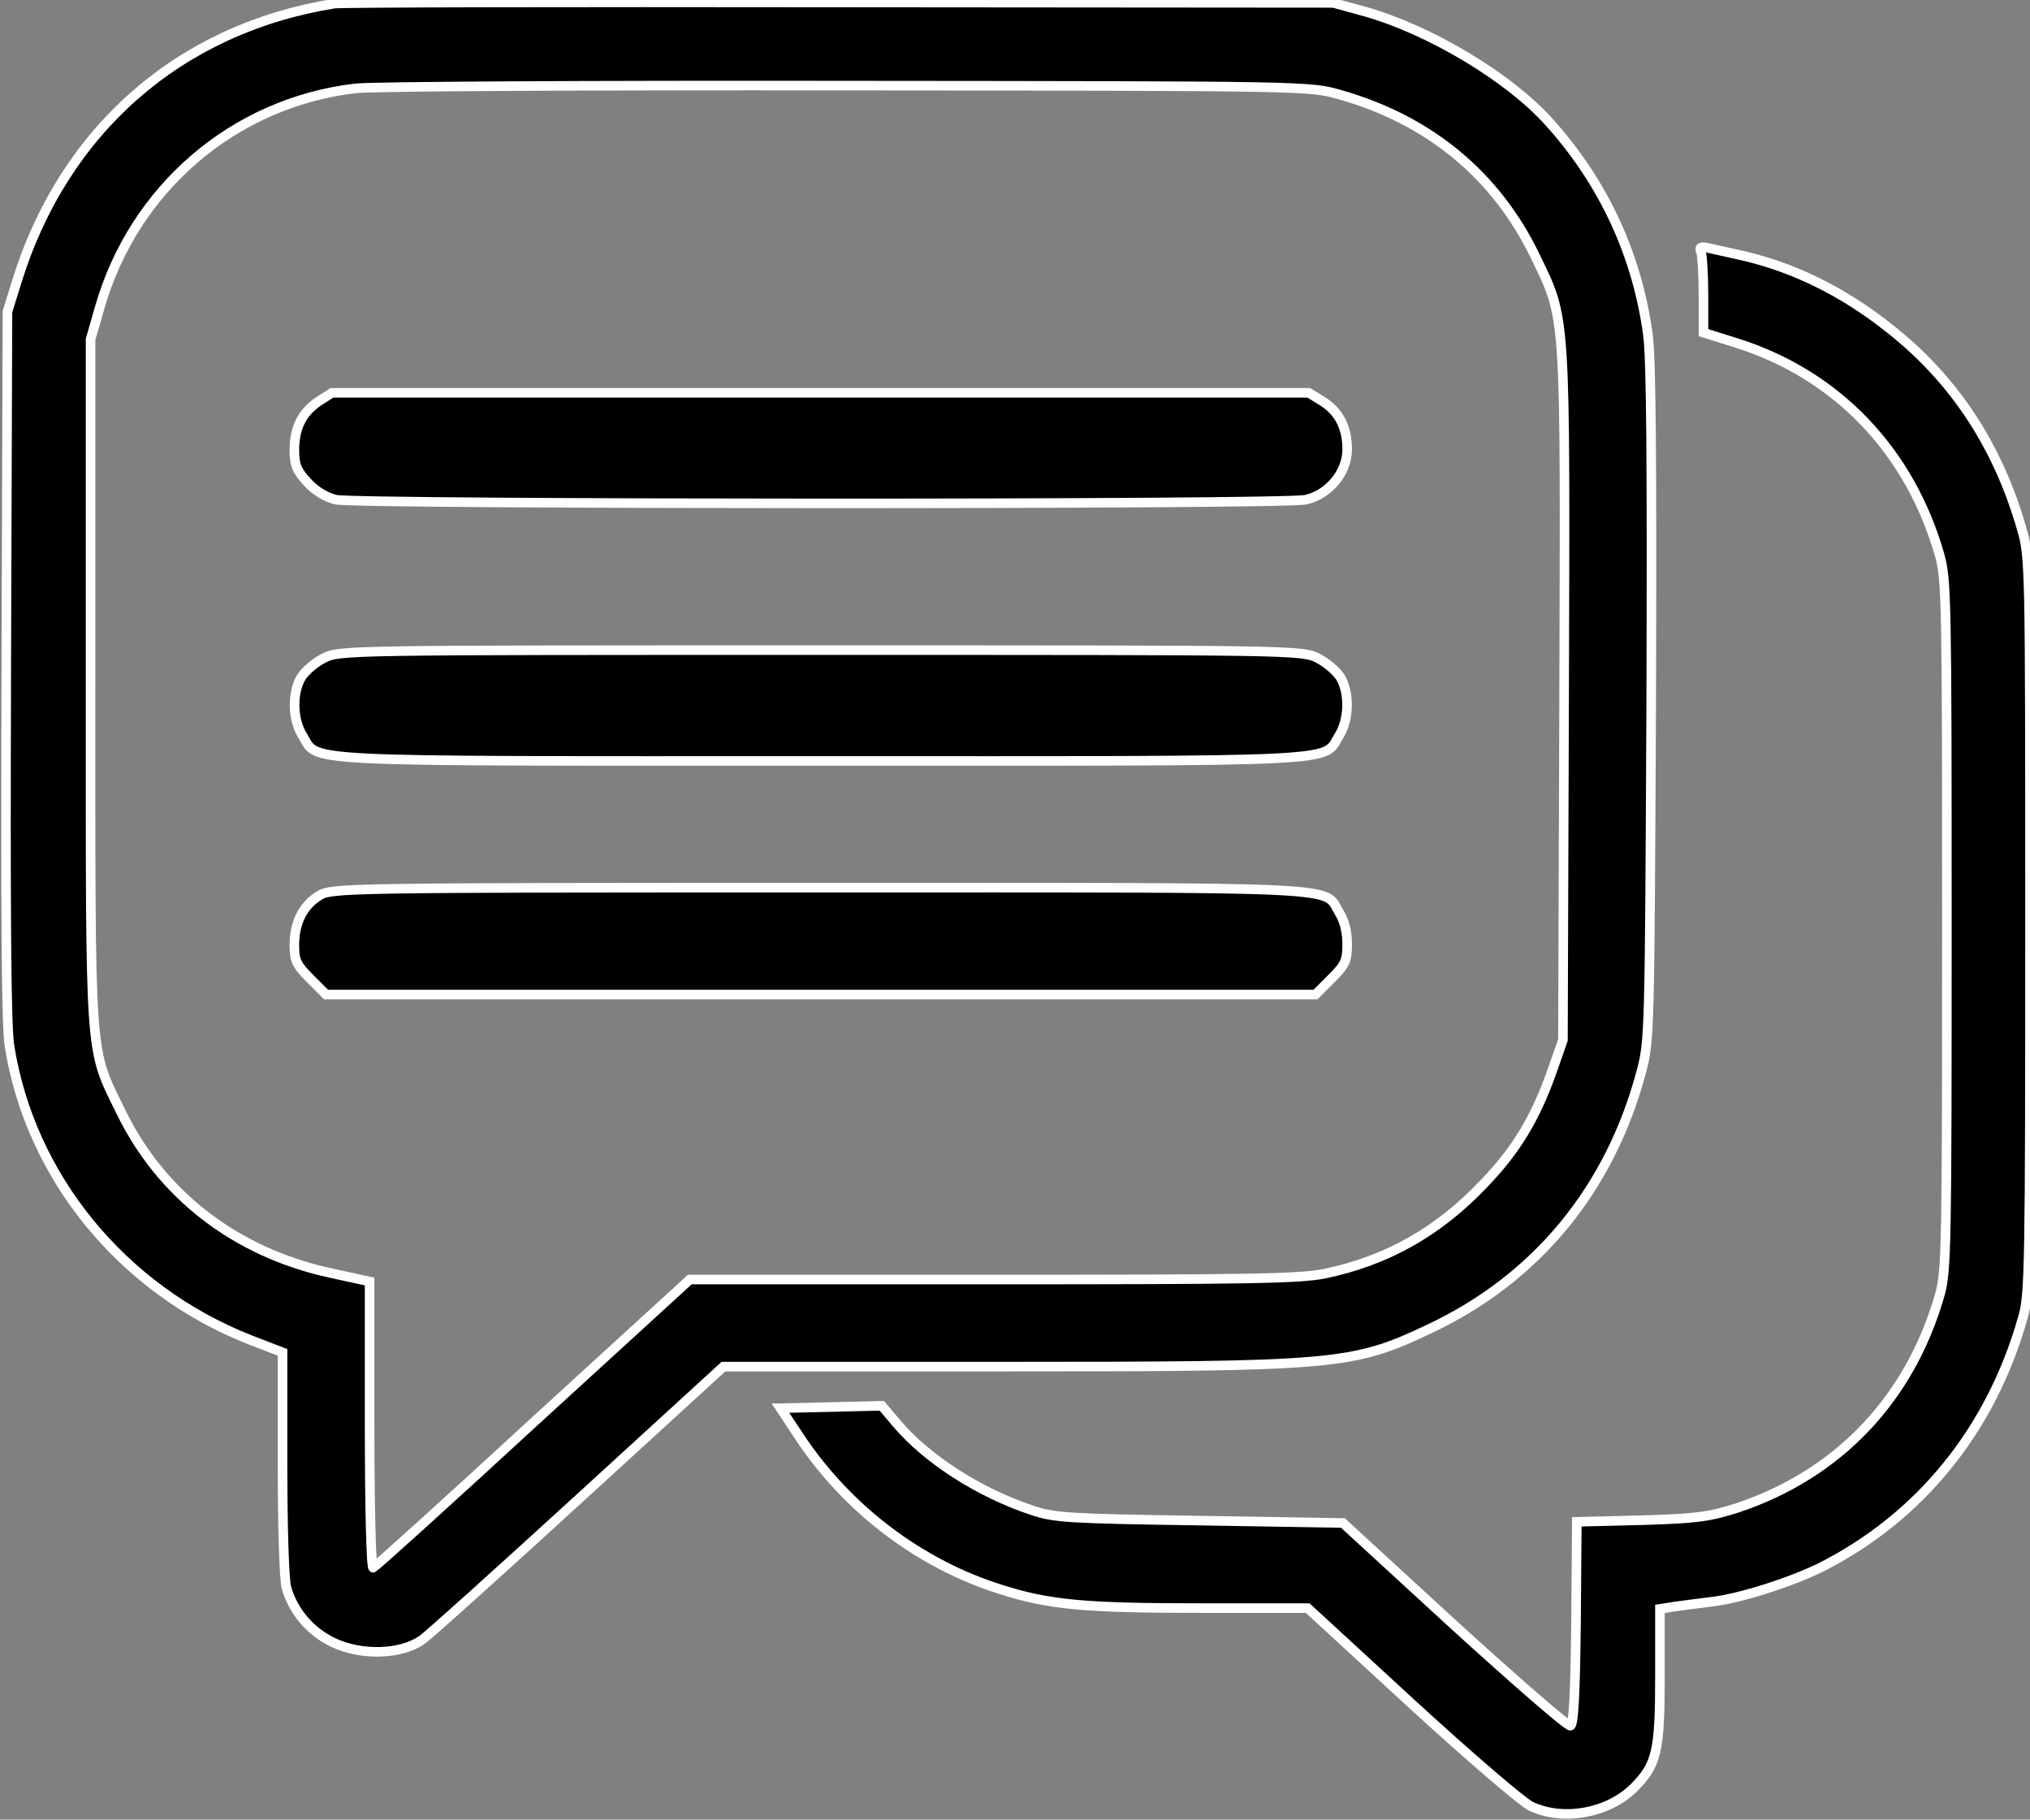 <svg width="212" height="190" viewBox="0 0 212 190" fill="none" xmlns="http://www.w3.org/2000/svg">
<rect x="0" y="0" width="212" height="190" fill="#808080" stroke="none"/>
<path d="M34.714 171.466C37.69 172.913 41.864 172.789 44.097 171.218C44.882 170.64 52.281 163.985 60.548 156.42L75.553 142.698H104.528C139.662 142.698 141.233 142.573 149.334 138.729C160.453 133.48 168.141 124.18 171.406 111.904C172.274 108.68 172.275 107.77 172.44 73.669C172.523 48.332 172.44 37.709 172.109 35.022C170.993 26.672 167.48 19.067 161.775 12.743C157.601 8.072 149.293 3.112 142.556 1.21L139.249 0.301L87.581 0.259C59.19 0.218 35.467 0.259 34.88 0.383C18.718 2.987 6.607 13.611 1.729 29.483L0.779 32.541L0.655 69.33C0.573 95.7 0.655 106.984 0.985 109.175C3.135 122.857 12.766 134.638 26.075 139.887L29.506 141.209V152.825C29.506 159.19 29.672 165.018 29.92 165.803C30.623 168.242 32.358 170.309 34.714 171.466ZM38.972 163.696C38.765 163.775 38.6 157.41 38.6 148.815V133.811L34.425 132.901C24.629 130.751 16.817 124.758 12.601 116.037C9.294 109.258 9.459 111.366 9.459 71.189V35.435L10.41 32.128C13.965 19.687 24.422 10.717 37.111 9.229C38.723 9.022 61.829 8.899 88.407 8.94C136.726 8.981 136.769 8.981 139.951 9.89C149.251 12.536 156.237 18.281 160.329 26.754C163.553 33.45 163.471 32.046 163.347 72.636L163.223 108.597L162.065 111.904C160.371 116.698 158.345 120.087 155.038 123.518C150.243 128.602 144.87 131.62 138.381 132.984C135.818 133.521 130.32 133.604 103.701 133.604H72.039L55.671 148.567C46.701 156.834 39.178 163.613 38.972 163.696Z" fill="black"/>
<path d="M34.714 171.466C37.69 172.913 41.864 172.789 44.097 171.218C44.882 170.64 52.281 163.985 60.548 156.42L75.553 142.698H104.528C139.662 142.698 141.233 142.573 149.334 138.729C160.453 133.48 168.141 124.18 171.406 111.904C172.274 108.68 172.275 107.77 172.44 73.669C172.523 48.332 172.44 37.709 172.109 35.022C170.993 26.672 167.48 19.067 161.775 12.743C157.601 8.072 149.293 3.112 142.556 1.21L139.249 0.301L87.581 0.259C59.19 0.218 35.467 0.259 34.88 0.383C18.718 2.987 6.607 13.611 1.729 29.483L0.779 32.541L0.655 69.33C0.573 95.7 0.655 106.984 0.985 109.175C3.135 122.857 12.766 134.638 26.075 139.887L29.506 141.209V152.825C29.506 159.19 29.672 165.018 29.92 165.803C30.623 168.242 32.358 170.309 34.714 171.466ZM38.972 163.696C38.765 163.775 38.6 157.41 38.6 148.815V133.811L34.425 132.901C24.629 130.751 16.817 124.758 12.601 116.037C9.294 109.258 9.459 111.366 9.459 71.189V35.435L10.41 32.128C13.965 19.687 24.422 10.717 37.111 9.229C38.723 9.022 61.829 8.899 88.407 8.94C136.726 8.981 136.769 8.981 139.951 9.89C149.251 12.536 156.237 18.281 160.329 26.754C163.553 33.45 163.471 32.046 163.347 72.636L163.223 108.597L162.065 111.904C160.371 116.698 158.345 120.087 155.038 123.518C150.243 128.602 144.87 131.62 138.381 132.984C135.818 133.521 130.32 133.604 103.701 133.604H72.039L55.671 148.567C46.701 156.834 39.178 163.613 38.972 163.696Z" stroke="white"/>
<path d="M35.082 52.176C37.273 52.672 134.161 52.713 136.352 52.176C138.79 51.638 140.691 49.324 140.691 46.927C140.691 44.612 139.823 42.959 138.087 41.884L136.682 41.016H34.669L33.305 41.884C31.569 43.041 30.742 44.653 30.742 47.009C30.742 48.538 30.99 49.159 32.106 50.357C32.933 51.267 34.049 51.928 35.082 52.176Z" fill="black"/>
<path d="M35.082 52.176C37.273 52.672 134.161 52.713 136.352 52.176C138.79 51.638 140.691 49.324 140.691 46.927C140.691 44.612 139.823 42.959 138.087 41.884L136.682 41.016H34.669L33.305 41.884C31.569 43.041 30.742 44.653 30.742 47.009C30.742 48.538 30.99 49.159 32.106 50.357C32.933 51.267 34.049 51.928 35.082 52.176Z" stroke="white"/>
<path d="M85.721 79.456C141.687 79.456 138.092 79.622 139.869 76.769C140.902 75.116 140.944 72.346 139.993 70.734C139.58 70.073 138.505 69.164 137.596 68.709C135.942 67.882 134.867 67.883 85.68 67.883C36.372 67.883 35.459 67.882 33.847 68.709C32.896 69.164 31.863 70.073 31.449 70.734C30.498 72.346 30.54 75.116 31.573 76.769C33.35 79.621 29.755 79.456 85.721 79.456Z" fill="black"/>
<path d="M85.721 79.456C141.687 79.456 138.092 79.622 139.869 76.769C140.902 75.116 140.944 72.346 139.993 70.734C139.58 70.073 138.505 69.164 137.596 68.709C135.942 67.882 134.867 67.883 85.68 67.883C36.372 67.883 35.459 67.882 33.847 68.709C32.896 69.164 31.863 70.073 31.449 70.734C30.498 72.346 30.54 75.116 31.573 76.769C33.35 79.621 29.755 79.456 85.721 79.456Z" stroke="white"/>
<path d="M139.038 102.19C140.485 100.743 140.691 100.33 140.691 98.552C140.691 97.354 140.402 96.113 139.864 95.287C138.17 92.518 141.928 92.683 85.634 92.683C35.833 92.683 34.628 92.724 33.347 93.509C31.652 94.543 30.742 96.32 30.742 98.676C30.742 100.288 30.949 100.743 32.395 102.19L34.049 103.843H137.385L139.038 102.19Z" fill="black"/>
<path d="M139.038 102.19C140.485 100.743 140.691 100.33 140.691 98.552C140.691 97.354 140.402 96.113 139.864 95.287C138.17 92.518 141.928 92.683 85.634 92.683C35.833 92.683 34.628 92.724 33.347 93.509C31.652 94.543 30.742 96.32 30.742 98.676C30.742 100.288 30.949 100.743 32.395 102.19L34.049 103.843H137.385L139.038 102.19Z" stroke="white"/>
<path d="M159.919 188.62C163.308 190.191 167.938 189.322 170.625 186.677C173.022 184.28 173.353 182.874 173.353 175.062V167.994L174.923 167.746C175.749 167.622 177.486 167.415 178.726 167.25C181.702 166.919 186.951 165.225 190.093 163.695C200.509 158.446 207.949 149.311 211.256 137.572C211.959 135.258 212 131.992 212 96.609C212 58.336 212 58.169 211.091 55.069C208.611 46.513 204.064 39.61 197.409 34.36C192.449 30.392 187.034 27.747 181.33 26.548C180.256 26.3 178.892 26.011 178.354 25.887C177.569 25.721 177.445 25.804 177.651 26.342C177.775 26.714 177.899 28.74 177.899 30.889V34.732L181.33 35.807C191.829 39.113 199.476 47.092 202.576 58.004C203.279 60.484 203.32 63.048 203.32 96.609C203.32 130.172 203.279 132.736 202.576 135.216C199.476 146.045 191.995 153.941 181.413 157.454C178.561 158.363 177.238 158.57 171.41 158.735L164.673 158.9L164.59 169.482C164.507 176.881 164.341 180.063 164.011 180.188C163.719 180.268 158.305 175.557 151.858 169.688L140.244 159.024L125.281 158.776C111.683 158.57 110.07 158.487 107.797 157.702C102.299 155.883 96.884 152.411 93.701 148.691L92.09 146.79L81.508 147.038L83.616 150.221C88.618 157.661 96.099 163.323 104.531 165.969C109.615 167.581 113.336 167.911 125.446 167.911H136.565L147.395 177.873C153.388 183.371 159.01 188.207 159.919 188.62Z" fill="black"/>
<path d="M159.919 188.62C163.308 190.191 167.938 189.322 170.625 186.677C173.022 184.28 173.353 182.874 173.353 175.062V167.994L174.923 167.746C175.749 167.622 177.486 167.415 178.726 167.25C181.702 166.919 186.951 165.225 190.093 163.695C200.509 158.446 207.949 149.311 211.256 137.572C211.959 135.258 212 131.992 212 96.609C212 58.336 212 58.169 211.091 55.069C208.611 46.513 204.064 39.61 197.409 34.36C192.449 30.392 187.034 27.747 181.33 26.548C180.256 26.3 178.892 26.011 178.354 25.887C177.569 25.721 177.445 25.804 177.651 26.342C177.775 26.714 177.899 28.74 177.899 30.889V34.732L181.33 35.807C191.829 39.113 199.476 47.092 202.576 58.004C203.279 60.484 203.32 63.048 203.32 96.609C203.32 130.172 203.279 132.736 202.576 135.216C199.476 146.045 191.995 153.941 181.413 157.454C178.561 158.363 177.238 158.57 171.41 158.735L164.673 158.9L164.59 169.482C164.507 176.881 164.341 180.063 164.011 180.188C163.719 180.268 158.305 175.557 151.858 169.688L140.244 159.024L125.281 158.776C111.683 158.57 110.07 158.487 107.797 157.702C102.299 155.883 96.884 152.411 93.701 148.691L92.09 146.79L81.508 147.038L83.616 150.221C88.618 157.661 96.099 163.323 104.531 165.969C109.615 167.581 113.336 167.911 125.446 167.911H136.565L147.395 177.873C153.388 183.371 159.01 188.207 159.919 188.62Z" stroke="white"/>
</svg>
